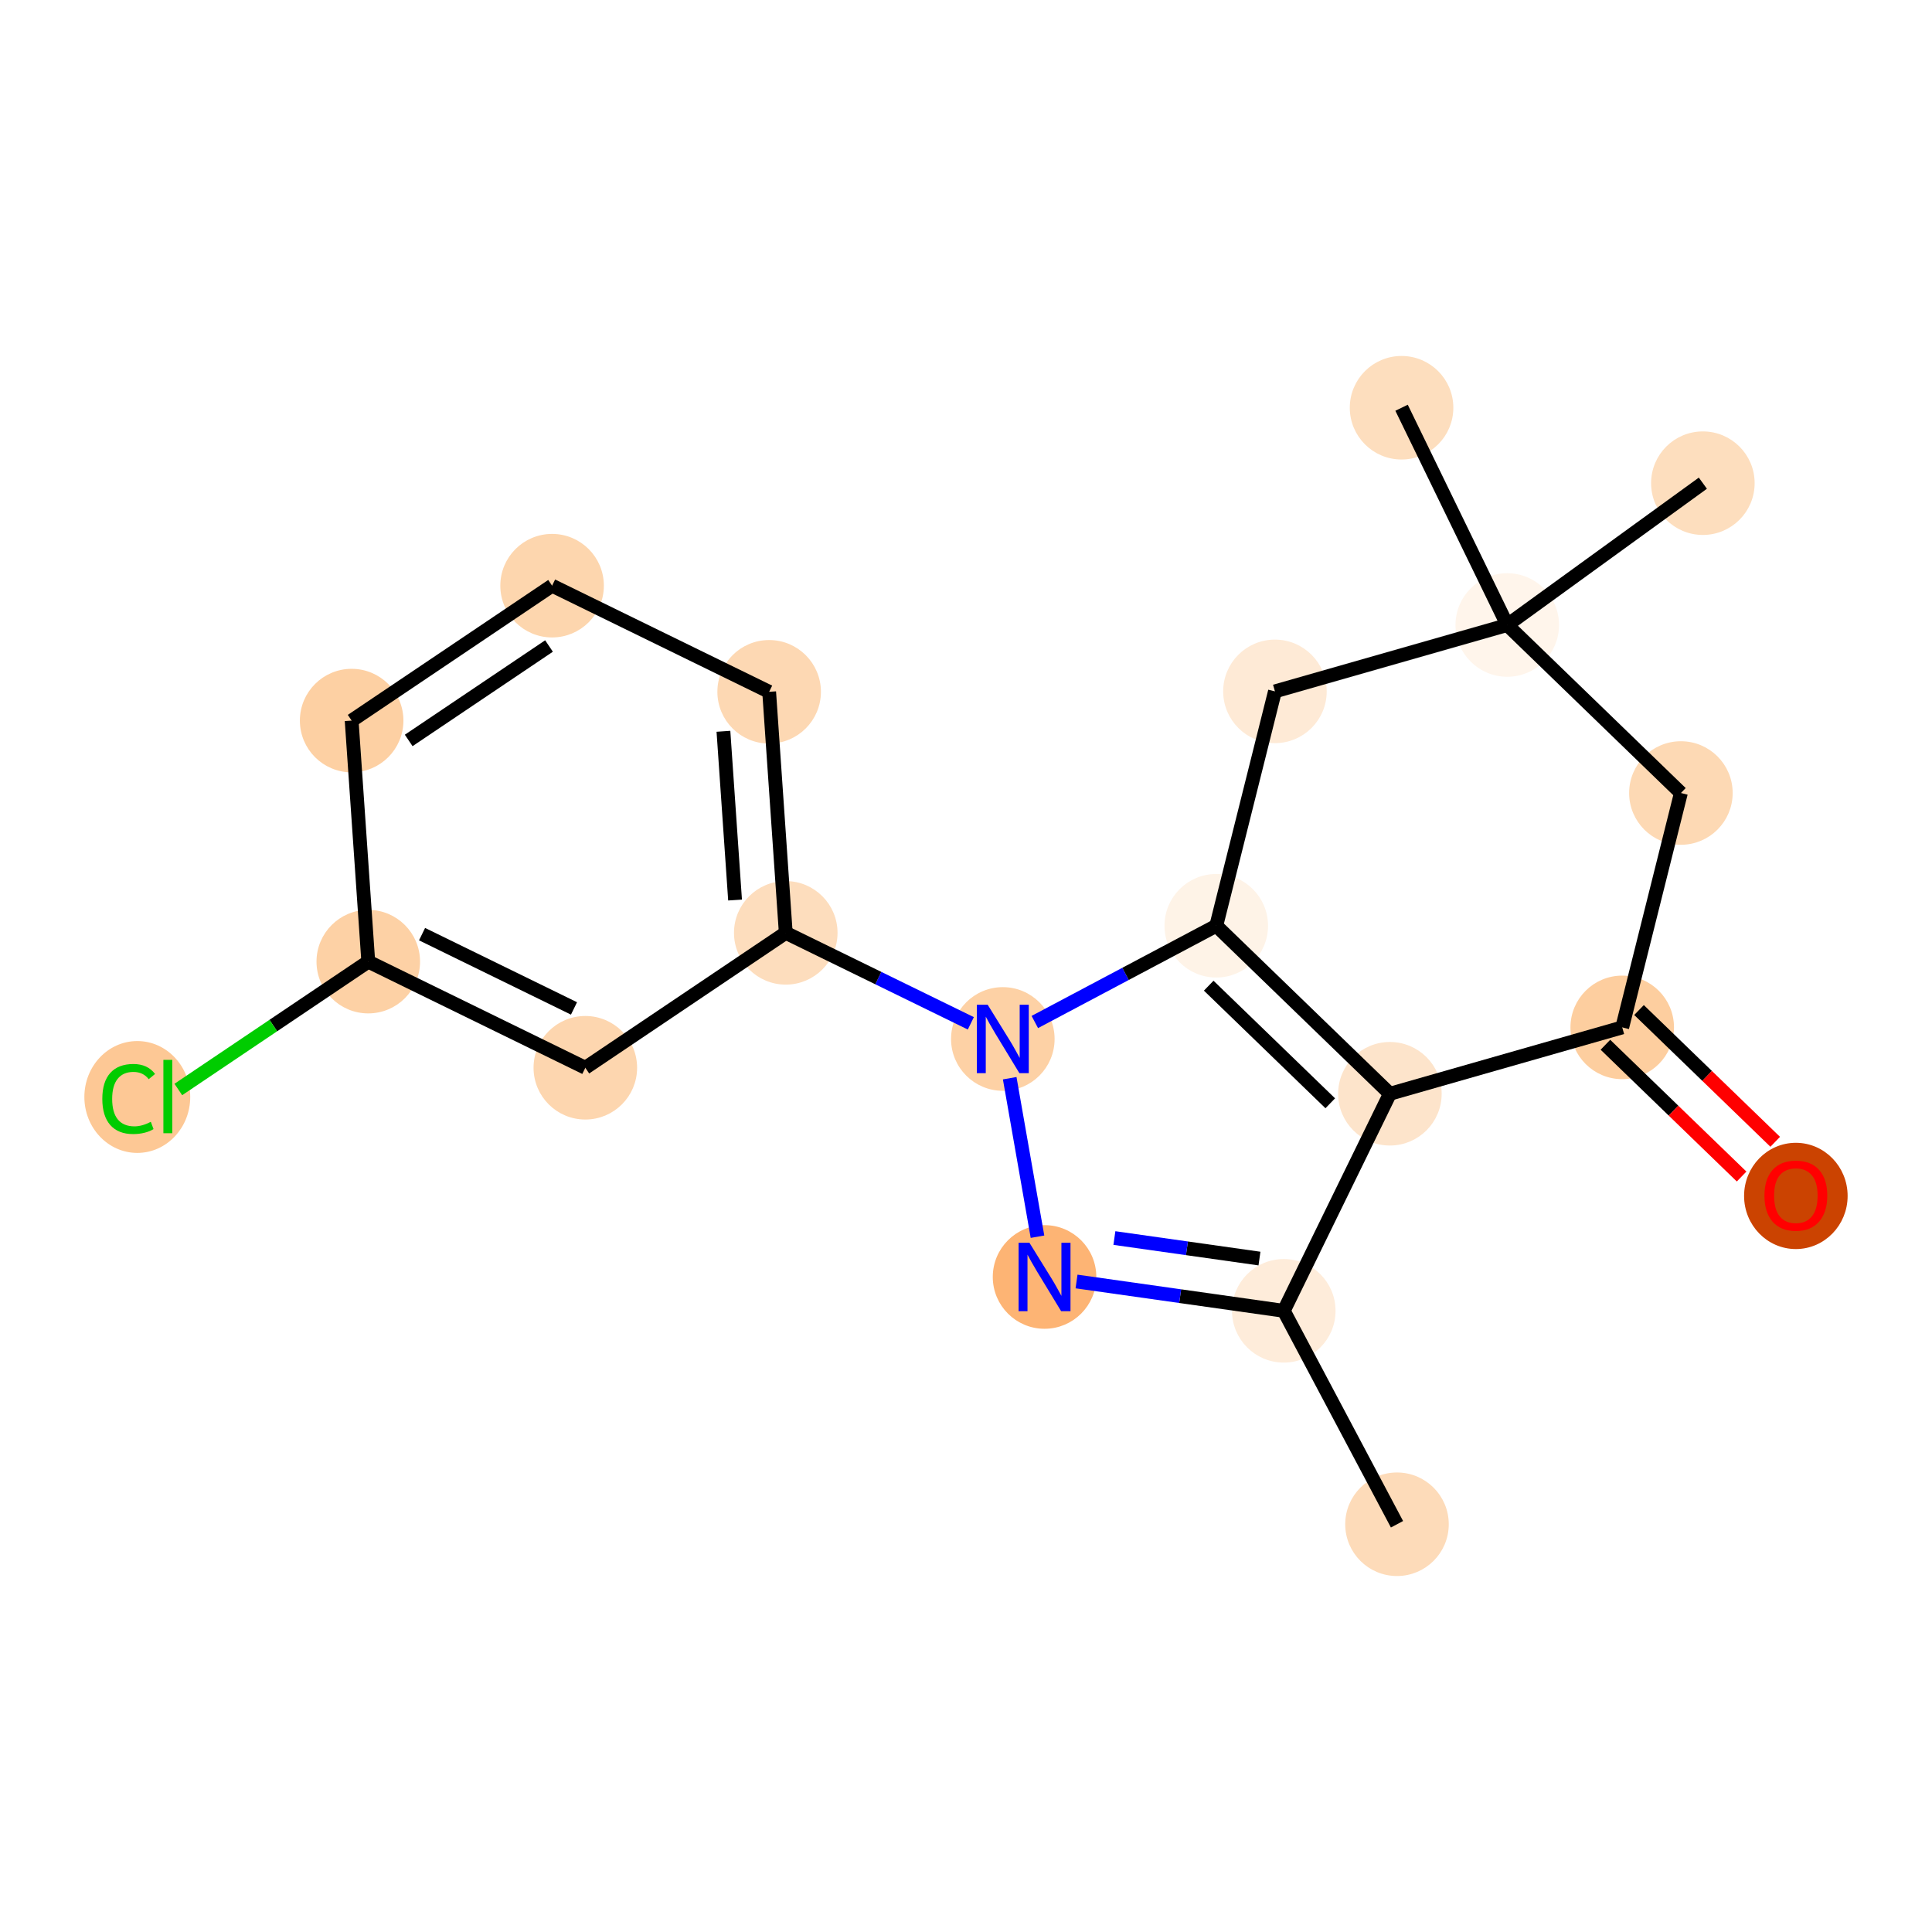<?xml version='1.0' encoding='iso-8859-1'?>
<svg version='1.1' baseProfile='full'
              xmlns='http://www.w3.org/2000/svg'
                      xmlns:rdkit='http://www.rdkit.org/xml'
                      xmlns:xlink='http://www.w3.org/1999/xlink'
                  xml:space='preserve'
width='280px' height='280px' viewBox='0 0 280 280'>
<!-- END OF HEADER -->
<rect style='opacity:1.0;fill:#FFFFFF;stroke:none' width='280' height='280' x='0' y='0'> </rect>
<ellipse cx='202.463' cy='220.907' rx='7.003' ry='7.003'  style='fill:#FDDBB9;fill-rule:evenodd;stroke:#FDDBB9;stroke-width:1.0px;stroke-linecap:butt;stroke-linejoin:miter;stroke-opacity:1' />
<ellipse cx='186.054' cy='189.974' rx='7.003' ry='7.003'  style='fill:#FEECDA;fill-rule:evenodd;stroke:#FEECDA;stroke-width:1.0px;stroke-linecap:butt;stroke-linejoin:miter;stroke-opacity:1' />
<ellipse cx='151.384' cy='185.066' rx='7.003' ry='7.012'  style='fill:#FDB474;fill-rule:evenodd;stroke:#FDB474;stroke-width:1.0px;stroke-linecap:butt;stroke-linejoin:miter;stroke-opacity:1' />
<ellipse cx='145.337' cy='150.576' rx='7.003' ry='7.012'  style='fill:#FDD1A5;fill-rule:evenodd;stroke:#FDD1A5;stroke-width:1.0px;stroke-linecap:butt;stroke-linejoin:miter;stroke-opacity:1' />
<ellipse cx='113.879' cy='135.195' rx='7.003' ry='7.003'  style='fill:#FDDDBD;fill-rule:evenodd;stroke:#FDDDBD;stroke-width:1.0px;stroke-linecap:butt;stroke-linejoin:miter;stroke-opacity:1' />
<ellipse cx='111.471' cy='100.262' rx='7.003' ry='7.003'  style='fill:#FDD8B3;fill-rule:evenodd;stroke:#FDD8B3;stroke-width:1.0px;stroke-linecap:butt;stroke-linejoin:miter;stroke-opacity:1' />
<ellipse cx='80.013' cy='84.881' rx='7.003' ry='7.003'  style='fill:#FDD6AE;fill-rule:evenodd;stroke:#FDD6AE;stroke-width:1.0px;stroke-linecap:butt;stroke-linejoin:miter;stroke-opacity:1' />
<ellipse cx='50.964' cy='104.434' rx='7.003' ry='7.003'  style='fill:#FDD0A3;fill-rule:evenodd;stroke:#FDD0A3;stroke-width:1.0px;stroke-linecap:butt;stroke-linejoin:miter;stroke-opacity:1' />
<ellipse cx='53.373' cy='139.367' rx='7.003' ry='7.003'  style='fill:#FDD1A5;fill-rule:evenodd;stroke:#FDD1A5;stroke-width:1.0px;stroke-linecap:butt;stroke-linejoin:miter;stroke-opacity:1' />
<ellipse cx='19.898' cy='158.983' rx='7.171' ry='7.606'  style='fill:#FDC895;fill-rule:evenodd;stroke:#FDC895;stroke-width:1.0px;stroke-linecap:butt;stroke-linejoin:miter;stroke-opacity:1' />
<ellipse cx='84.83' cy='154.748' rx='7.003' ry='7.003'  style='fill:#FDD6AF;fill-rule:evenodd;stroke:#FDD6AF;stroke-width:1.0px;stroke-linecap:butt;stroke-linejoin:miter;stroke-opacity:1' />
<ellipse cx='176.27' cy='134.167' rx='7.003' ry='7.003'  style='fill:#FEF3E7;fill-rule:evenodd;stroke:#FEF3E7;stroke-width:1.0px;stroke-linecap:butt;stroke-linejoin:miter;stroke-opacity:1' />
<ellipse cx='201.435' cy='158.516' rx='7.003' ry='7.003'  style='fill:#FDE4CB;fill-rule:evenodd;stroke:#FDE4CB;stroke-width:1.0px;stroke-linecap:butt;stroke-linejoin:miter;stroke-opacity:1' />
<ellipse cx='235.105' cy='148.897' rx='7.003' ry='7.003'  style='fill:#FDCE9F;fill-rule:evenodd;stroke:#FDCE9F;stroke-width:1.0px;stroke-linecap:butt;stroke-linejoin:miter;stroke-opacity:1' />
<ellipse cx='260.269' cy='173.323' rx='7.003' ry='7.2'  style='fill:#CB4301;fill-rule:evenodd;stroke:#CB4301;stroke-width:1.0px;stroke-linecap:butt;stroke-linejoin:miter;stroke-opacity:1' />
<ellipse cx='243.609' cy='114.929' rx='7.003' ry='7.003'  style='fill:#FDD9B4;fill-rule:evenodd;stroke:#FDD9B4;stroke-width:1.0px;stroke-linecap:butt;stroke-linejoin:miter;stroke-opacity:1' />
<ellipse cx='218.444' cy='90.58' rx='7.003' ry='7.003'  style='fill:#FFF5EB;fill-rule:evenodd;stroke:#FFF5EB;stroke-width:1.0px;stroke-linecap:butt;stroke-linejoin:miter;stroke-opacity:1' />
<ellipse cx='203.125' cy='59.093' rx='7.003' ry='7.003'  style='fill:#FDDEBE;fill-rule:evenodd;stroke:#FDDEBE;stroke-width:1.0px;stroke-linecap:butt;stroke-linejoin:miter;stroke-opacity:1' />
<ellipse cx='246.793' cy='70.026' rx='7.003' ry='7.003'  style='fill:#FDDEBE;fill-rule:evenodd;stroke:#FDDEBE;stroke-width:1.0px;stroke-linecap:butt;stroke-linejoin:miter;stroke-opacity:1' />
<ellipse cx='184.775' cy='100.199' rx='7.003' ry='7.003'  style='fill:#FEEAD6;fill-rule:evenodd;stroke:#FEEAD6;stroke-width:1.0px;stroke-linecap:butt;stroke-linejoin:miter;stroke-opacity:1' />
<path class='bond-0 atom-0 atom-1' d='M 202.463,220.907 L 186.054,189.974' style='fill:none;fill-rule:evenodd;stroke:#000000;stroke-width:2.0px;stroke-linecap:butt;stroke-linejoin:miter;stroke-opacity:1' />
<path class='bond-1 atom-1 atom-2' d='M 186.054,189.974 L 171.037,187.848' style='fill:none;fill-rule:evenodd;stroke:#000000;stroke-width:2.0px;stroke-linecap:butt;stroke-linejoin:miter;stroke-opacity:1' />
<path class='bond-1 atom-1 atom-2' d='M 171.037,187.848 L 156.02,185.723' style='fill:none;fill-rule:evenodd;stroke:#0000FF;stroke-width:2.0px;stroke-linecap:butt;stroke-linejoin:miter;stroke-opacity:1' />
<path class='bond-1 atom-1 atom-2' d='M 182.531,182.402 L 172.019,180.914' style='fill:none;fill-rule:evenodd;stroke:#000000;stroke-width:2.0px;stroke-linecap:butt;stroke-linejoin:miter;stroke-opacity:1' />
<path class='bond-1 atom-1 atom-2' d='M 172.019,180.914 L 161.506,179.426' style='fill:none;fill-rule:evenodd;stroke:#0000FF;stroke-width:2.0px;stroke-linecap:butt;stroke-linejoin:miter;stroke-opacity:1' />
<path class='bond-19 atom-12 atom-1' d='M 201.435,158.516 L 186.054,189.974' style='fill:none;fill-rule:evenodd;stroke:#000000;stroke-width:2.0px;stroke-linecap:butt;stroke-linejoin:miter;stroke-opacity:1' />
<path class='bond-2 atom-2 atom-3' d='M 150.361,179.233 L 146.334,156.262' style='fill:none;fill-rule:evenodd;stroke:#0000FF;stroke-width:2.0px;stroke-linecap:butt;stroke-linejoin:miter;stroke-opacity:1' />
<path class='bond-3 atom-3 atom-4' d='M 140.701,148.309 L 127.29,141.752' style='fill:none;fill-rule:evenodd;stroke:#0000FF;stroke-width:2.0px;stroke-linecap:butt;stroke-linejoin:miter;stroke-opacity:1' />
<path class='bond-3 atom-3 atom-4' d='M 127.29,141.752 L 113.879,135.195' style='fill:none;fill-rule:evenodd;stroke:#000000;stroke-width:2.0px;stroke-linecap:butt;stroke-linejoin:miter;stroke-opacity:1' />
<path class='bond-10 atom-3 atom-11' d='M 149.973,148.117 L 163.122,141.142' style='fill:none;fill-rule:evenodd;stroke:#0000FF;stroke-width:2.0px;stroke-linecap:butt;stroke-linejoin:miter;stroke-opacity:1' />
<path class='bond-10 atom-3 atom-11' d='M 163.122,141.142 L 176.27,134.167' style='fill:none;fill-rule:evenodd;stroke:#000000;stroke-width:2.0px;stroke-linecap:butt;stroke-linejoin:miter;stroke-opacity:1' />
<path class='bond-4 atom-4 atom-5' d='M 113.879,135.195 L 111.471,100.262' style='fill:none;fill-rule:evenodd;stroke:#000000;stroke-width:2.0px;stroke-linecap:butt;stroke-linejoin:miter;stroke-opacity:1' />
<path class='bond-4 atom-4 atom-5' d='M 106.531,130.437 L 104.845,105.984' style='fill:none;fill-rule:evenodd;stroke:#000000;stroke-width:2.0px;stroke-linecap:butt;stroke-linejoin:miter;stroke-opacity:1' />
<path class='bond-20 atom-10 atom-4' d='M 84.83,154.748 L 113.879,135.195' style='fill:none;fill-rule:evenodd;stroke:#000000;stroke-width:2.0px;stroke-linecap:butt;stroke-linejoin:miter;stroke-opacity:1' />
<path class='bond-5 atom-5 atom-6' d='M 111.471,100.262 L 80.013,84.881' style='fill:none;fill-rule:evenodd;stroke:#000000;stroke-width:2.0px;stroke-linecap:butt;stroke-linejoin:miter;stroke-opacity:1' />
<path class='bond-6 atom-6 atom-7' d='M 80.013,84.881 L 50.964,104.434' style='fill:none;fill-rule:evenodd;stroke:#000000;stroke-width:2.0px;stroke-linecap:butt;stroke-linejoin:miter;stroke-opacity:1' />
<path class='bond-6 atom-6 atom-7' d='M 79.567,93.624 L 59.232,107.31' style='fill:none;fill-rule:evenodd;stroke:#000000;stroke-width:2.0px;stroke-linecap:butt;stroke-linejoin:miter;stroke-opacity:1' />
<path class='bond-7 atom-7 atom-8' d='M 50.964,104.434 L 53.373,139.367' style='fill:none;fill-rule:evenodd;stroke:#000000;stroke-width:2.0px;stroke-linecap:butt;stroke-linejoin:miter;stroke-opacity:1' />
<path class='bond-8 atom-8 atom-9' d='M 53.373,139.367 L 39.608,148.632' style='fill:none;fill-rule:evenodd;stroke:#000000;stroke-width:2.0px;stroke-linecap:butt;stroke-linejoin:miter;stroke-opacity:1' />
<path class='bond-8 atom-8 atom-9' d='M 39.608,148.632 L 25.844,157.897' style='fill:none;fill-rule:evenodd;stroke:#00CC00;stroke-width:2.0px;stroke-linecap:butt;stroke-linejoin:miter;stroke-opacity:1' />
<path class='bond-9 atom-8 atom-10' d='M 53.373,139.367 L 84.83,154.748' style='fill:none;fill-rule:evenodd;stroke:#000000;stroke-width:2.0px;stroke-linecap:butt;stroke-linejoin:miter;stroke-opacity:1' />
<path class='bond-9 atom-8 atom-10' d='M 61.168,135.383 L 83.188,146.149' style='fill:none;fill-rule:evenodd;stroke:#000000;stroke-width:2.0px;stroke-linecap:butt;stroke-linejoin:miter;stroke-opacity:1' />
<path class='bond-11 atom-11 atom-12' d='M 176.27,134.167 L 201.435,158.516' style='fill:none;fill-rule:evenodd;stroke:#000000;stroke-width:2.0px;stroke-linecap:butt;stroke-linejoin:miter;stroke-opacity:1' />
<path class='bond-11 atom-11 atom-12' d='M 175.175,142.852 L 192.791,159.897' style='fill:none;fill-rule:evenodd;stroke:#000000;stroke-width:2.0px;stroke-linecap:butt;stroke-linejoin:miter;stroke-opacity:1' />
<path class='bond-21 atom-19 atom-11' d='M 184.775,100.199 L 176.27,134.167' style='fill:none;fill-rule:evenodd;stroke:#000000;stroke-width:2.0px;stroke-linecap:butt;stroke-linejoin:miter;stroke-opacity:1' />
<path class='bond-12 atom-12 atom-13' d='M 201.435,158.516 L 235.105,148.897' style='fill:none;fill-rule:evenodd;stroke:#000000;stroke-width:2.0px;stroke-linecap:butt;stroke-linejoin:miter;stroke-opacity:1' />
<path class='bond-13 atom-13 atom-14' d='M 232.67,151.414 L 242.538,160.962' style='fill:none;fill-rule:evenodd;stroke:#000000;stroke-width:2.0px;stroke-linecap:butt;stroke-linejoin:miter;stroke-opacity:1' />
<path class='bond-13 atom-13 atom-14' d='M 242.538,160.962 L 252.407,170.511' style='fill:none;fill-rule:evenodd;stroke:#FF0000;stroke-width:2.0px;stroke-linecap:butt;stroke-linejoin:miter;stroke-opacity:1' />
<path class='bond-13 atom-13 atom-14' d='M 237.539,146.381 L 247.408,155.929' style='fill:none;fill-rule:evenodd;stroke:#000000;stroke-width:2.0px;stroke-linecap:butt;stroke-linejoin:miter;stroke-opacity:1' />
<path class='bond-13 atom-13 atom-14' d='M 247.408,155.929 L 257.277,165.478' style='fill:none;fill-rule:evenodd;stroke:#FF0000;stroke-width:2.0px;stroke-linecap:butt;stroke-linejoin:miter;stroke-opacity:1' />
<path class='bond-14 atom-13 atom-15' d='M 235.105,148.897 L 243.609,114.929' style='fill:none;fill-rule:evenodd;stroke:#000000;stroke-width:2.0px;stroke-linecap:butt;stroke-linejoin:miter;stroke-opacity:1' />
<path class='bond-15 atom-15 atom-16' d='M 243.609,114.929 L 218.444,90.58' style='fill:none;fill-rule:evenodd;stroke:#000000;stroke-width:2.0px;stroke-linecap:butt;stroke-linejoin:miter;stroke-opacity:1' />
<path class='bond-16 atom-16 atom-17' d='M 218.444,90.58 L 203.125,59.093' style='fill:none;fill-rule:evenodd;stroke:#000000;stroke-width:2.0px;stroke-linecap:butt;stroke-linejoin:miter;stroke-opacity:1' />
<path class='bond-17 atom-16 atom-18' d='M 218.444,90.58 L 246.793,70.026' style='fill:none;fill-rule:evenodd;stroke:#000000;stroke-width:2.0px;stroke-linecap:butt;stroke-linejoin:miter;stroke-opacity:1' />
<path class='bond-18 atom-16 atom-19' d='M 218.444,90.58 L 184.775,100.199' style='fill:none;fill-rule:evenodd;stroke:#000000;stroke-width:2.0px;stroke-linecap:butt;stroke-linejoin:miter;stroke-opacity:1' />
<path  class='atom-2' d='M 149.192 180.108
L 152.441 185.361
Q 152.763 185.879, 153.282 186.817
Q 153.8 187.756, 153.828 187.812
L 153.828 180.108
L 155.144 180.108
L 155.144 190.025
L 153.786 190.025
L 150.298 184.282
Q 149.892 183.61, 149.458 182.839
Q 149.038 182.069, 148.912 181.831
L 148.912 190.025
L 147.623 190.025
L 147.623 180.108
L 149.192 180.108
' fill='#0000FF'/>
<path  class='atom-3' d='M 143.145 145.618
L 146.394 150.87
Q 146.716 151.389, 147.235 152.327
Q 147.753 153.265, 147.781 153.321
L 147.781 145.618
L 149.098 145.618
L 149.098 155.534
L 147.739 155.534
L 144.251 149.792
Q 143.845 149.119, 143.411 148.349
Q 142.991 147.579, 142.865 147.341
L 142.865 155.534
L 141.576 155.534
L 141.576 145.618
L 143.145 145.618
' fill='#0000FF'/>
<path  class='atom-9' d='M 14.828 159.263
Q 14.828 156.798, 15.976 155.509
Q 17.139 154.206, 19.338 154.206
Q 21.383 154.206, 22.475 155.649
L 21.551 156.405
Q 20.752 155.355, 19.338 155.355
Q 17.839 155.355, 17.041 156.363
Q 16.256 157.358, 16.256 159.263
Q 16.256 161.224, 17.069 162.232
Q 17.895 163.241, 19.492 163.241
Q 20.584 163.241, 21.859 162.582
L 22.251 163.633
Q 21.733 163.969, 20.948 164.165
Q 20.164 164.361, 19.296 164.361
Q 17.139 164.361, 15.976 163.044
Q 14.828 161.728, 14.828 159.263
' fill='#00CC00'/>
<path  class='atom-9' d='M 23.68 153.604
L 24.968 153.604
L 24.968 164.235
L 23.68 164.235
L 23.68 153.604
' fill='#00CC00'/>
<path  class='atom-14' d='M 255.717 173.274
Q 255.717 170.893, 256.894 169.562
Q 258.07 168.232, 260.269 168.232
Q 262.468 168.232, 263.645 169.562
Q 264.822 170.893, 264.822 173.274
Q 264.822 175.683, 263.631 177.056
Q 262.44 178.414, 260.269 178.414
Q 258.084 178.414, 256.894 177.056
Q 255.717 175.697, 255.717 173.274
M 260.269 177.294
Q 261.782 177.294, 262.595 176.286
Q 263.421 175.263, 263.421 173.274
Q 263.421 171.327, 262.595 170.347
Q 261.782 169.352, 260.269 169.352
Q 258.757 169.352, 257.93 170.333
Q 257.118 171.313, 257.118 173.274
Q 257.118 175.277, 257.93 176.286
Q 258.757 177.294, 260.269 177.294
' fill='#FF0000'/>
</svg>
